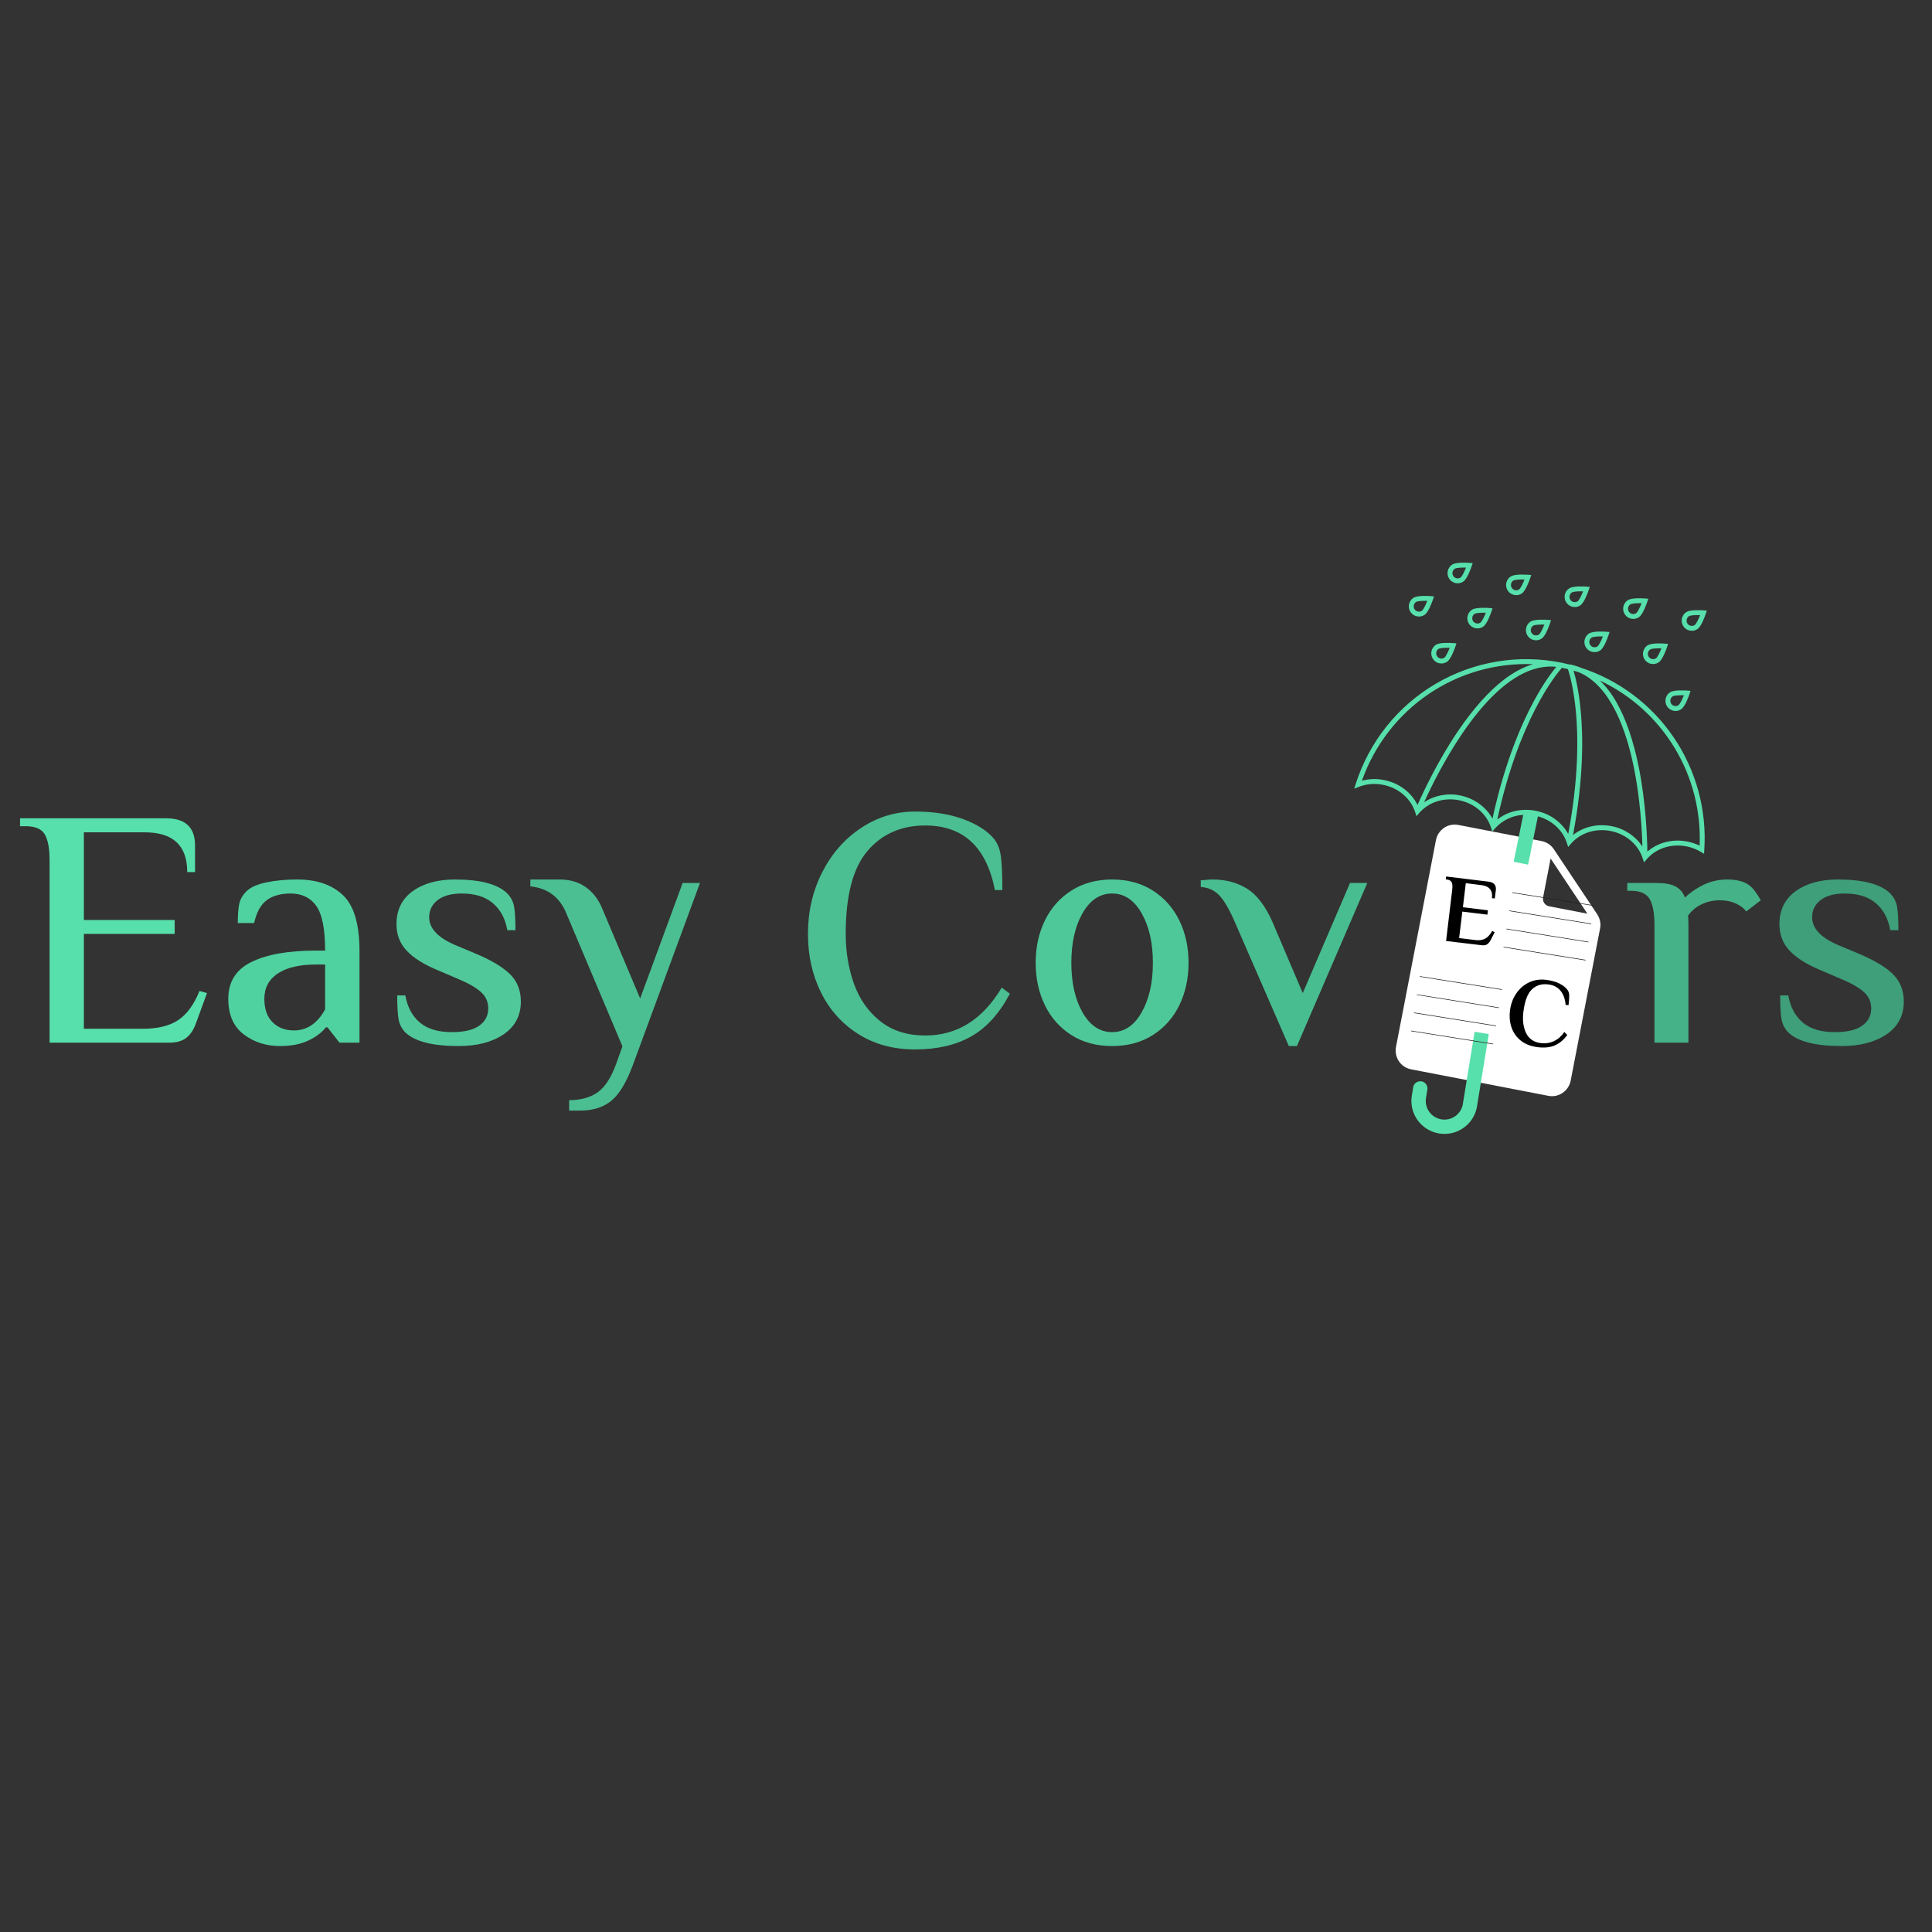 <svg 
  xmlns="http://www.w3.org/2000/svg" 
  xmlns:xlink="http://www.w3.org/1999/xlink" 
  width="500" 
  zoomAndPan="magnify" 
  viewBox="0 0 375 375" 
  height="500" 
  preserveAspectRatio="xMidYMid meet" 
  version="1.0"
>
  <rect x="0" y="0" width="375" height="375" fill="#333333" stroke="none"/>
  <defs>
    <g />
    <clipPath id="b24a58d6c9">
      <path d="M 270 160 L 311 160 L 311 213 L 270 213 Z M 270 160 " clip-rule="nonzero" />
    </clipPath>
    <clipPath id="04ee62b8d5">
      <path d="M 279.422 159.402 L 313.328 165.953 L 304.16 213.422 L 270.254 206.871 Z M 279.422 159.402 " clip-rule="nonzero" />
    </clipPath>
    <clipPath id="929472849b">
      <path d="M 279.422 159.402 L 313.328 165.953 L 304.16 213.422 L 270.254 206.871 Z M 279.422 159.402 " clip-rule="nonzero" />
    </clipPath>
    <clipPath id="cb33cb59cb">
      <path d="M 262 109 L 332 109 L 332 175 L 262 175 Z M 262 109 " clip-rule="nonzero" />
    </clipPath>
    <clipPath id="4e78870e3d">
      <path d="M 272.297 106.52 L 339.984 120.246 L 329 174.398 L 261.312 160.668 Z M 272.297 106.52 " clip-rule="nonzero" />
    </clipPath>
    <clipPath id="31bb12b8d6">
      <path d="M 272.297 106.52 L 339.984 120.246 L 324.578 196.207 L 256.891 182.48 Z M 272.297 106.52 " clip-rule="nonzero" />
    </clipPath>
    <clipPath id="287bad258f">
      <path d="M 255 195 L 321 195 L 321 221 L 255 221 Z M 255 195 " clip-rule="nonzero" />
    </clipPath>
    <clipPath id="1db2ece69c">
      <path d="M 254.219 195.059 L 320.875 205.91 L 317.543 226.359 L 250.891 215.508 Z M 254.219 195.059 " clip-rule="nonzero" />
    </clipPath>
    <clipPath id="368c5ab035">
      <path d="M 262.996 141.156 L 329.652 152.012 L 317.562 226.238 L 250.91 215.387 Z M 262.996 141.156 " clip-rule="nonzero" />
    </clipPath>
    <clipPath id="c23a9a650e">
      <path d="M 273 186 L 293 186 L 293 204 L 273 204 Z M 273 186 " clip-rule="nonzero" />
    </clipPath>
    <clipPath id="7050b9ce64">
      <path d="M 276.105 186.305 L 292.02 188.844 L 289.602 204 L 273.688 201.461 Z M 276.105 186.305 " clip-rule="nonzero" />
    </clipPath>
    <clipPath id="1f41ee3e94">
      <path d="M 276.16 185.953 L 312.539 191.758 L 307.461 223.586 L 271.086 217.781 Z M 276.16 185.953 " clip-rule="nonzero" />
    </clipPath>
    <clipPath id="3e630f3ca3">
      <path d="M 276.16 185.953 L 312.539 191.758 L 307.461 223.586 L 271.086 217.781 Z M 276.16 185.953 " clip-rule="nonzero" />
    </clipPath>
    <clipPath id="67da5e04e1">
      <path d="M 291 170 L 310 170 L 310 188 L 291 188 Z M 291 170 " clip-rule="nonzero" />
    </clipPath>
    <clipPath id="1b933baa6b">
      <path d="M 294.031 170.023 L 309.945 172.562 L 307.527 187.719 L 291.613 185.18 Z M 294.031 170.023 " clip-rule="nonzero" />
    </clipPath>
    <clipPath id="f37134beb0">
      <path d="M 294.086 169.676 L 330.461 175.477 L 325.383 207.305 L 289.008 201.504 Z M 294.086 169.676 " clip-rule="nonzero" />
    </clipPath>
    <clipPath id="b8d20a48ad">
      <path d="M 294.086 169.676 L 330.461 175.477 L 325.383 207.305 L 289.008 201.504 Z M 294.086 169.676 " clip-rule="nonzero" />
    </clipPath>
  </defs>
  <g clip-path="url(#b24a58d6c9)">
    <g clip-path="url(#04ee62b8d5)">
      <g clip-path="url(#929472849b)">
        <path fill="#ffffff" d="M 310.016 177.461 L 301.578 164.801 C 301.059 164.023 300.168 163.426 299.199 163.242 L 283.055 160.121 C 281.035 159.73 279.105 161.055 278.711 163.098 L 270.969 203.172 C 270.57 205.215 271.871 207.164 273.891 207.555 L 300.531 212.699 C 302.547 213.09 304.477 211.766 304.875 209.723 L 310.578 180.199 C 310.766 179.219 310.535 178.242 310.016 177.461 Z M 300.688 175.914 C 299.879 175.758 299.359 174.977 299.516 174.16 L 300.973 166.637 L 308.113 177.348 Z M 300.688 175.914 " fill-opacity="1" fill-rule="nonzero" />
      </g>
    </g>
  </g>
  <g clip-path="url(#cb33cb59cb)">
    <g clip-path="url(#4e78870e3d)">
      <g clip-path="url(#31bb12b8d6)">
        <path fill="#57e0ab" d="M 330.801 164.945 C 330.863 163.988 330.887 163.027 330.871 162.066 C 330.852 161.109 330.797 160.152 330.699 159.195 C 330.602 158.242 330.469 157.293 330.293 156.348 C 330.121 155.406 329.906 154.473 329.656 153.547 C 329.402 152.621 329.113 151.707 328.785 150.805 C 328.461 149.902 328.098 149.016 327.695 148.145 C 327.297 147.273 326.859 146.418 326.391 145.586 C 325.918 144.75 325.414 143.934 324.875 143.141 C 324.34 142.348 323.77 141.578 323.168 140.832 C 322.566 140.086 321.934 139.367 321.273 138.676 C 320.613 137.98 319.926 137.316 319.207 136.68 C 318.492 136.043 317.75 135.438 316.984 134.863 C 316.219 134.289 315.43 133.746 314.621 133.238 C 313.809 132.73 312.98 132.254 312.129 131.812 C 311.277 131.375 310.414 130.969 309.527 130.602 C 308.645 130.234 307.75 129.902 306.836 129.609 C 306.172 129.328 305.488 129.113 304.781 128.969 L 304.773 129.012 C 304.219 128.871 303.664 128.742 303.105 128.629 C 302.07 128.422 301.027 128.258 299.977 128.145 C 298.926 128.027 297.875 127.961 296.816 127.945 C 295.762 127.926 294.707 127.957 293.652 128.035 C 292.598 128.113 291.551 128.242 290.508 128.418 C 289.465 128.59 288.434 128.812 287.41 129.082 C 286.387 129.352 285.379 129.668 284.387 130.027 C 283.395 130.391 282.418 130.797 281.461 131.246 C 280.504 131.699 279.57 132.191 278.66 132.727 C 277.746 133.266 276.859 133.84 276 134.457 C 275.141 135.078 274.312 135.73 273.512 136.426 C 272.711 137.117 271.945 137.848 271.211 138.609 C 270.48 139.375 269.781 140.168 269.121 140.996 C 268.461 141.824 267.836 142.68 267.254 143.562 C 266.672 144.449 266.129 145.359 265.629 146.293 C 265.129 147.227 264.672 148.18 264.258 149.156 C 263.844 150.129 263.477 151.125 263.152 152.133 L 262.852 153.074 L 263.777 152.719 C 265.316 152.137 266.895 152.012 268.508 152.344 C 271.449 152.941 273.812 154.965 274.676 157.621 L 274.938 158.422 L 275.484 157.785 C 277.316 155.676 280.281 154.734 283.227 155.328 C 286.168 155.926 288.531 157.949 289.395 160.605 L 289.656 161.406 L 290.207 160.77 C 290.906 159.988 291.727 159.375 292.672 158.922 C 293.613 158.473 294.609 158.223 295.652 158.172 L 290.695 182.621 C 290.598 183.105 290.41 183.551 290.137 183.961 C 289.859 184.367 289.52 184.707 289.109 184.98 C 288.699 185.254 288.254 185.438 287.77 185.531 C 287.289 185.625 286.805 185.625 286.324 185.527 C 285.844 185.43 285.398 185.242 284.988 184.969 C 284.582 184.691 284.242 184.352 283.973 183.941 C 283.699 183.527 283.52 183.082 283.426 182.598 C 283.332 182.113 283.332 181.629 283.43 181.148 L 283.77 179.465 C 283.809 179.281 283.809 179.094 283.773 178.91 C 283.738 178.723 283.668 178.551 283.562 178.391 C 283.457 178.234 283.328 178.102 283.172 177.996 C 283.016 177.891 282.844 177.82 282.66 177.781 C 282.473 177.742 282.289 177.742 282.102 177.781 C 281.918 177.816 281.746 177.887 281.586 177.992 C 281.43 178.098 281.297 178.227 281.191 178.383 C 281.086 178.543 281.016 178.715 280.977 178.898 L 280.637 180.582 C 280.551 181.004 280.508 181.43 280.504 181.863 C 280.504 182.297 280.543 182.723 280.625 183.148 C 280.707 183.57 280.828 183.98 280.992 184.383 C 281.156 184.781 281.355 185.16 281.594 185.52 C 281.832 185.879 282.102 186.215 282.406 186.52 C 282.707 186.824 283.039 187.098 283.395 187.34 C 283.754 187.582 284.129 187.785 284.527 187.953 C 284.922 188.117 285.332 188.246 285.754 188.328 C 286.176 188.414 286.602 188.461 287.035 188.461 C 287.465 188.461 287.891 188.422 288.312 188.34 C 288.738 188.254 289.148 188.133 289.547 187.969 C 289.945 187.805 290.324 187.602 290.684 187.363 C 291.039 187.125 291.375 186.852 291.68 186.551 C 291.984 186.246 292.258 185.914 292.5 185.555 C 292.738 185.195 292.945 184.82 293.109 184.422 C 293.277 184.023 293.402 183.609 293.488 183.188 L 298.504 158.449 C 301.188 159.176 303.312 161.105 304.121 163.594 L 304.379 164.395 L 304.93 163.758 C 306.762 161.648 309.727 160.707 312.668 161.305 C 315.613 161.902 317.977 163.922 318.84 166.582 L 319.098 167.379 L 319.652 166.746 C 321.48 164.633 324.445 163.691 327.391 164.289 C 328.348 164.484 329.246 164.828 330.09 165.324 L 330.754 165.719 Z M 268.699 151.414 C 267.242 151.113 265.793 151.152 264.355 151.535 C 264.949 149.836 265.676 148.195 266.531 146.617 C 267.391 145.035 268.363 143.531 269.461 142.105 C 270.555 140.68 271.758 139.348 273.062 138.113 C 274.367 136.879 275.766 135.758 277.25 134.746 C 278.734 133.734 280.289 132.848 281.914 132.086 C 283.539 131.324 285.215 130.695 286.941 130.199 C 288.664 129.703 290.418 129.348 292.199 129.133 C 293.98 128.918 295.766 128.848 297.559 128.918 C 295.727 129.461 293.867 130.441 291.996 131.859 C 289.02 134.117 286.008 137.488 283.02 141.871 C 279.051 147.711 276.199 153.848 275.141 156.246 C 273.953 153.809 271.57 151.996 268.699 151.414 Z M 283.414 154.398 C 282.211 154.141 281 154.129 279.785 154.355 C 278.574 154.586 277.453 155.035 276.418 155.715 C 277.688 152.922 280.309 147.543 283.809 142.395 C 291.527 131.043 297.879 128.961 302.07 129.434 C 301.242 130.43 299.629 132.562 297.727 136.078 C 295.34 140.488 292.055 147.973 289.691 158.906 C 288.449 156.633 286.16 154.953 283.418 154.398 Z M 298.617 157.496 C 298.457 157.465 298.297 157.418 298.137 157.383 C 297.387 157.23 296.629 157.168 295.863 157.195 C 293.918 157.25 292.172 157.875 290.625 159.07 C 294.816 139.707 301.969 130.977 303.168 129.617 C 303.559 129.699 303.945 129.789 304.332 129.883 C 304.613 130.719 305.438 133.473 305.875 138.07 C 306.34 142.984 306.441 151.031 304.395 161.863 C 303.77 160.77 302.961 159.844 301.957 159.082 C 300.953 158.324 299.84 157.797 298.621 157.496 Z M 312.855 160.367 C 310.113 159.812 307.352 160.465 305.32 162.078 C 307.402 151.086 307.293 142.914 306.812 137.918 C 306.441 134.016 305.801 131.441 305.422 130.176 C 305.789 130.281 306.141 130.387 306.496 130.5 C 312.719 133.16 315.73 141.926 317.172 149.16 C 318.391 155.266 318.707 161.242 318.789 164.309 C 318.102 163.281 317.242 162.43 316.215 161.746 C 315.188 161.062 314.07 160.605 312.859 160.371 Z M 327.57 163.352 C 324.703 162.773 321.809 163.512 319.754 165.293 C 319.715 162.672 319.48 155.902 318.102 148.984 C 317.062 143.789 315.594 139.508 313.73 136.266 C 312.867 134.723 311.809 133.336 310.547 132.098 C 312.043 132.801 313.48 133.609 314.855 134.527 C 316.234 135.441 317.535 136.457 318.766 137.562 C 319.992 138.672 321.133 139.863 322.188 141.141 C 323.242 142.418 324.195 143.766 325.051 145.184 C 325.906 146.602 326.656 148.074 327.297 149.602 C 327.934 151.129 328.461 152.695 328.871 154.305 C 329.281 155.91 329.57 157.535 329.742 159.184 C 329.914 160.836 329.965 162.488 329.895 164.145 C 329.156 163.781 328.383 163.52 327.578 163.355 Z M 282.535 113.176 C 283.066 113.285 283.559 113.191 284.012 112.891 C 284.797 112.371 285.508 110.297 285.652 109.887 L 285.852 109.305 L 285.25 109.258 C 284.82 109.223 282.637 109.078 281.852 109.598 C 281.52 109.82 281.277 110.113 281.125 110.48 C 280.969 110.848 280.93 111.23 281.008 111.621 C 281.082 112.012 281.262 112.352 281.539 112.633 C 281.82 112.918 282.156 113.098 282.547 113.176 Z M 282.371 110.391 C 282.652 110.211 283.613 110.145 284.547 110.172 C 284.211 111.047 283.773 111.906 283.496 112.098 C 283.383 112.176 283.262 112.223 283.129 112.25 C 282.996 112.277 282.863 112.277 282.73 112.25 C 282.598 112.223 282.477 112.172 282.363 112.094 C 282.25 112.02 282.156 111.926 282.082 111.812 C 282.008 111.699 281.957 111.574 281.93 111.441 C 281.906 111.309 281.906 111.176 281.934 111.043 C 281.961 110.91 282.012 110.785 282.086 110.672 C 282.164 110.562 282.258 110.469 282.371 110.391 Z M 293.902 115.48 C 294.434 115.59 294.926 115.496 295.379 115.195 C 296.164 114.672 296.875 112.598 297.016 112.191 L 297.215 111.609 L 296.609 111.562 C 296.184 111.527 294 111.383 293.215 111.902 C 292.883 112.125 292.641 112.418 292.484 112.785 C 292.332 113.152 292.293 113.535 292.367 113.926 C 292.445 114.316 292.621 114.656 292.902 114.938 C 293.184 115.219 293.52 115.402 293.906 115.48 Z M 293.73 112.695 C 294.008 112.512 294.973 112.449 295.91 112.477 C 295.57 113.348 295.137 114.211 294.859 114.402 C 294.746 114.477 294.625 114.527 294.492 114.555 C 294.359 114.582 294.227 114.582 294.094 114.555 C 293.961 114.527 293.836 114.477 293.727 114.398 C 293.613 114.324 293.52 114.23 293.445 114.117 C 293.371 114.004 293.32 113.879 293.293 113.746 C 293.266 113.613 293.27 113.48 293.293 113.348 C 293.32 113.215 293.375 113.09 293.449 112.977 C 293.523 112.867 293.617 112.77 293.73 112.695 Z M 305.266 117.785 C 305.797 117.895 306.289 117.801 306.742 117.5 C 307.527 116.977 308.238 114.902 308.379 114.492 L 308.578 113.914 L 307.973 113.863 C 307.543 113.832 305.359 113.684 304.574 114.207 C 304.246 114.426 304 114.723 303.848 115.09 C 303.695 115.457 303.656 115.84 303.73 116.23 C 303.805 116.621 303.984 116.957 304.266 117.242 C 304.547 117.523 304.879 117.707 305.27 117.785 Z M 305.094 115 C 305.371 114.816 306.332 114.754 307.273 114.781 C 306.934 115.652 306.5 116.516 306.223 116.707 C 306.109 116.781 305.984 116.832 305.852 116.859 C 305.719 116.887 305.586 116.887 305.453 116.859 C 305.32 116.832 305.199 116.781 305.086 116.703 C 304.973 116.629 304.879 116.535 304.805 116.422 C 304.73 116.309 304.68 116.184 304.656 116.051 C 304.629 115.918 304.629 115.785 304.656 115.652 C 304.684 115.52 304.734 115.395 304.812 115.281 C 304.887 115.168 304.98 115.074 305.094 115 Z M 316.625 120.09 C 317.156 120.199 317.648 120.105 318.105 119.805 C 318.887 119.281 319.602 117.207 319.742 116.797 L 319.938 116.219 L 319.336 116.168 C 318.906 116.137 316.723 115.988 315.938 116.512 C 315.605 116.73 315.363 117.027 315.211 117.395 C 315.055 117.762 315.016 118.145 315.094 118.535 C 315.168 118.926 315.348 119.262 315.625 119.547 C 315.906 119.828 316.242 120.012 316.633 120.09 Z M 316.457 117.305 C 316.734 117.121 317.695 117.055 318.633 117.086 C 318.297 117.957 317.859 118.82 317.582 119.012 C 317.469 119.086 317.348 119.137 317.215 119.164 C 317.082 119.191 316.949 119.191 316.816 119.164 C 316.684 119.137 316.562 119.086 316.449 119.008 C 316.336 118.934 316.242 118.84 316.168 118.727 C 316.094 118.613 316.043 118.488 316.016 118.355 C 315.992 118.223 315.992 118.09 316.02 117.957 C 316.047 117.824 316.098 117.699 316.172 117.586 C 316.25 117.473 316.344 117.379 316.457 117.305 Z M 327.988 122.395 C 328.52 122.504 329.012 122.41 329.465 122.109 C 330.25 121.586 330.961 119.512 331.102 119.102 L 331.301 118.523 L 330.699 118.473 C 330.27 118.441 328.086 118.293 327.301 118.816 C 326.969 119.035 326.727 119.332 326.57 119.699 C 326.418 120.066 326.379 120.449 326.453 120.84 C 326.531 121.23 326.707 121.566 326.988 121.852 C 327.27 122.133 327.605 122.316 327.996 122.395 Z M 327.816 119.609 C 328.094 119.426 329.059 119.359 329.996 119.391 C 329.656 120.262 329.223 121.125 328.945 121.316 C 328.832 121.391 328.711 121.441 328.578 121.469 C 328.445 121.496 328.312 121.492 328.18 121.469 C 328.047 121.441 327.922 121.391 327.812 121.312 C 327.699 121.238 327.605 121.145 327.531 121.031 C 327.457 120.918 327.406 120.793 327.379 120.66 C 327.352 120.527 327.355 120.395 327.383 120.262 C 327.406 120.129 327.461 120.004 327.535 119.891 C 327.609 119.777 327.707 119.684 327.816 119.609 Z M 286.395 121.934 C 286.926 122.043 287.418 121.949 287.871 121.648 C 288.656 121.125 289.367 119.051 289.508 118.641 L 289.699 118.066 L 289.098 118.016 C 288.668 117.984 286.484 117.836 285.699 118.359 C 285.367 118.582 285.125 118.875 284.969 119.242 C 284.816 119.609 284.777 119.992 284.852 120.383 C 284.93 120.773 285.105 121.113 285.387 121.395 C 285.668 121.676 286.004 121.859 286.395 121.938 Z M 286.219 119.148 C 286.496 118.965 287.457 118.898 288.395 118.93 C 288.059 119.801 287.621 120.664 287.344 120.855 C 287.23 120.93 287.109 120.98 286.977 121.008 C 286.844 121.031 286.711 121.031 286.578 121.004 C 286.445 120.977 286.324 120.926 286.211 120.852 C 286.098 120.773 286.004 120.68 285.93 120.566 C 285.855 120.453 285.805 120.332 285.777 120.199 C 285.754 120.062 285.754 119.93 285.781 119.797 C 285.809 119.664 285.859 119.543 285.934 119.43 C 286.012 119.316 286.105 119.223 286.219 119.148 Z M 275.031 119.629 C 275.562 119.738 276.055 119.645 276.508 119.344 C 277.293 118.82 278.004 116.746 278.145 116.336 L 278.34 115.758 L 277.734 115.707 C 277.305 115.672 275.121 115.527 274.336 116.051 C 274.008 116.27 273.762 116.562 273.609 116.934 C 273.457 117.301 273.418 117.68 273.492 118.074 C 273.566 118.465 273.746 118.801 274.027 119.086 C 274.309 119.367 274.641 119.547 275.031 119.629 Z M 274.855 116.844 C 275.133 116.66 276.094 116.594 277.035 116.625 C 276.695 117.496 276.262 118.359 275.984 118.551 C 275.871 118.625 275.746 118.676 275.613 118.703 C 275.48 118.727 275.348 118.727 275.215 118.699 C 275.082 118.672 274.961 118.621 274.848 118.547 C 274.734 118.469 274.641 118.375 274.566 118.262 C 274.492 118.148 274.441 118.027 274.418 117.895 C 274.391 117.762 274.391 117.625 274.418 117.492 C 274.445 117.359 274.496 117.238 274.574 117.125 C 274.648 117.012 274.742 116.918 274.855 116.844 Z M 297.758 124.234 C 298.289 124.348 298.781 124.25 299.234 123.953 C 300.02 123.43 300.73 121.355 300.871 120.945 L 301.062 120.371 L 300.457 120.32 C 300.027 120.289 297.844 120.141 297.062 120.664 C 296.73 120.883 296.484 121.18 296.332 121.547 C 296.18 121.914 296.141 122.297 296.215 122.688 C 296.293 123.078 296.469 123.414 296.75 123.699 C 297.031 123.98 297.363 124.164 297.754 124.242 Z M 297.578 121.453 C 297.855 121.27 298.82 121.203 299.758 121.23 C 299.418 122.105 298.984 122.969 298.707 123.16 C 298.594 123.234 298.473 123.285 298.34 123.312 C 298.207 123.336 298.074 123.336 297.941 123.309 C 297.809 123.281 297.684 123.23 297.574 123.156 C 297.461 123.078 297.367 122.984 297.293 122.871 C 297.219 122.758 297.168 122.637 297.141 122.504 C 297.113 122.367 297.117 122.234 297.145 122.102 C 297.168 121.969 297.223 121.848 297.297 121.734 C 297.371 121.621 297.469 121.527 297.578 121.453 Z M 309.113 126.539 C 309.645 126.648 310.137 126.555 310.59 126.254 C 311.375 125.734 312.086 123.66 312.227 123.25 L 312.418 122.672 L 311.816 122.625 C 311.387 122.59 309.203 122.445 308.418 122.969 C 308.086 123.188 307.844 123.48 307.688 123.852 C 307.535 124.219 307.496 124.598 307.57 124.988 C 307.648 125.383 307.824 125.719 308.105 126.004 C 308.387 126.285 308.723 126.465 309.109 126.547 Z M 308.941 123.758 C 309.219 123.574 310.18 123.508 311.121 123.535 C 310.781 124.41 310.348 125.273 310.07 125.465 C 309.957 125.539 309.832 125.59 309.699 125.617 C 309.566 125.641 309.434 125.641 309.301 125.613 C 309.168 125.586 309.047 125.535 308.934 125.461 C 308.82 125.383 308.73 125.289 308.652 125.176 C 308.578 125.062 308.527 124.941 308.504 124.809 C 308.477 124.672 308.477 124.539 308.504 124.406 C 308.531 124.273 308.582 124.152 308.66 124.039 C 308.734 123.926 308.828 123.832 308.941 123.758 Z M 320.473 128.844 C 321.004 128.953 321.5 128.859 321.953 128.559 C 322.734 128.039 323.449 125.965 323.59 125.555 L 323.781 124.977 L 323.176 124.93 C 322.746 124.895 320.562 124.75 319.781 125.273 C 319.449 125.492 319.203 125.785 319.051 126.156 C 318.898 126.523 318.859 126.902 318.934 127.293 C 319.012 127.688 319.188 128.023 319.469 128.309 C 319.75 128.59 320.082 128.77 320.473 128.852 Z M 320.305 126.062 C 320.582 125.879 321.543 125.812 322.48 125.84 C 322.145 126.715 321.707 127.578 321.43 127.77 C 321.32 127.844 321.195 127.895 321.062 127.918 C 320.93 127.945 320.797 127.945 320.664 127.918 C 320.531 127.891 320.41 127.84 320.297 127.766 C 320.184 127.688 320.09 127.594 320.016 127.48 C 319.941 127.367 319.891 127.246 319.863 127.109 C 319.84 126.977 319.84 126.844 319.867 126.711 C 319.895 126.578 319.945 126.457 320.02 126.344 C 320.098 126.23 320.191 126.137 320.305 126.062 Z M 279.391 128.738 C 279.922 128.848 280.414 128.754 280.867 128.457 C 281.652 127.934 282.363 125.859 282.504 125.449 L 282.695 124.875 L 282.09 124.824 C 281.66 124.793 279.48 124.641 278.695 125.164 C 278.363 125.387 278.121 125.68 277.965 126.047 C 277.812 126.418 277.773 126.797 277.848 127.188 C 277.926 127.578 278.102 127.918 278.383 128.199 C 278.664 128.484 279 128.664 279.387 128.742 Z M 279.215 125.953 C 279.492 125.773 280.453 125.707 281.391 125.734 C 281.055 126.609 280.617 127.473 280.34 127.66 C 280.168 127.777 279.98 127.832 279.773 127.832 C 279.57 127.832 279.383 127.773 279.211 127.656 C 279.039 127.543 278.918 127.391 278.84 127.199 C 278.762 127.008 278.742 126.812 278.785 126.609 C 278.836 126.332 278.98 126.113 279.215 125.953 Z M 324.832 137.957 C 325.363 138.066 325.855 137.973 326.309 137.672 C 327.094 137.148 327.805 135.074 327.945 134.668 L 328.137 134.09 L 327.535 134.043 C 327.109 134.012 324.93 133.859 324.145 134.383 C 323.812 134.605 323.566 134.898 323.414 135.266 C 323.262 135.633 323.223 136.016 323.297 136.406 C 323.375 136.797 323.551 137.137 323.832 137.418 C 324.113 137.699 324.445 137.883 324.836 137.961 Z M 324.66 135.172 C 324.938 134.988 325.902 134.926 326.84 134.953 C 326.5 135.824 326.066 136.688 325.789 136.879 C 325.617 136.992 325.43 137.051 325.223 137.051 C 325.02 137.047 324.828 136.992 324.66 136.875 C 324.488 136.762 324.363 136.605 324.285 136.418 C 324.211 136.227 324.191 136.027 324.23 135.828 C 324.285 135.547 324.426 135.332 324.66 135.172 Z M 324.66 135.172 " fill-opacity="1" fill-rule="nonzero" />
      </g>
    </g>
  </g>
  <g clip-path="url(#287bad258f)">
    <g clip-path="url(#1db2ece69c)">
      <g clip-path="url(#368c5ab035)">
        <path fill="#57e0ab" d="M 322.426 195.691 C 322.473 193.824 322.363 191.969 322.102 190.121 C 321.84 188.273 321.426 186.457 320.859 184.68 C 320.297 182.898 319.586 181.176 318.734 179.512 C 317.883 177.848 316.902 176.266 315.785 174.762 C 314.672 173.262 313.441 171.859 312.094 170.562 C 310.746 169.262 309.301 168.082 307.754 167.023 C 306.211 165.961 304.59 165.035 302.895 164.242 C 301.195 163.449 299.445 162.801 297.637 162.297 C 296.98 162.047 296.301 161.863 295.605 161.75 L 295.598 161.793 C 295.051 161.676 294.504 161.57 293.953 161.48 C 292.934 161.316 291.91 161.195 290.879 161.125 C 289.848 161.051 288.816 161.023 287.785 161.047 C 286.754 161.066 285.723 161.133 284.695 161.25 C 283.672 161.363 282.652 161.523 281.641 161.73 C 280.629 161.941 279.629 162.191 278.641 162.492 C 277.652 162.789 276.68 163.133 275.723 163.52 C 274.77 163.906 273.832 164.336 272.914 164.805 C 271.996 165.277 271.105 165.789 270.234 166.344 C 269.363 166.898 268.523 167.488 267.707 168.121 C 266.891 168.75 266.105 169.414 265.352 170.117 C 264.598 170.816 263.879 171.551 263.191 172.32 C 262.504 173.086 261.855 173.883 261.242 174.711 C 260.629 175.535 260.055 176.387 259.516 177.266 C 258.98 178.145 258.488 179.047 258.035 179.969 C 257.582 180.895 257.176 181.836 256.809 182.797 C 256.441 183.758 256.121 184.734 255.844 185.727 L 255.59 186.648 L 256.477 186.273 C 257.961 185.648 259.496 185.473 261.082 185.738 C 263.98 186.207 266.367 188.082 267.316 190.629 L 267.602 191.395 L 268.113 190.758 C 269.82 188.645 272.68 187.625 275.578 188.098 C 278.477 188.57 280.863 190.445 281.812 192.988 L 282.094 193.754 L 282.609 193.117 C 283.262 192.336 284.039 191.711 284.945 191.238 C 285.848 190.766 286.809 190.488 287.828 190.402 L 283.938 214.289 C 283.859 214.762 283.695 215.203 283.445 215.609 C 283.191 216.016 282.871 216.359 282.48 216.637 C 282.09 216.918 281.66 217.109 281.195 217.219 C 280.727 217.328 280.254 217.344 279.781 217.27 C 279.309 217.191 278.867 217.027 278.457 216.773 C 278.047 216.523 277.703 216.203 277.422 215.812 C 277.141 215.426 276.945 214.996 276.836 214.531 C 276.723 214.066 276.707 213.598 276.785 213.125 L 277.051 211.484 C 277.082 211.301 277.074 211.121 277.031 210.941 C 276.988 210.762 276.914 210.598 276.809 210.449 C 276.699 210.301 276.566 210.176 276.41 210.078 C 276.25 209.98 276.082 209.918 275.898 209.891 C 275.719 209.859 275.535 209.867 275.355 209.906 C 275.176 209.949 275.012 210.023 274.859 210.133 C 274.711 210.238 274.59 210.371 274.492 210.527 C 274.395 210.684 274.332 210.852 274.301 211.035 L 274.035 212.676 C 273.965 213.09 273.941 213.508 273.953 213.926 C 273.969 214.344 274.027 214.758 274.121 215.168 C 274.219 215.574 274.355 215.969 274.531 216.352 C 274.703 216.73 274.914 217.094 275.16 217.434 C 275.406 217.773 275.684 218.086 275.992 218.371 C 276.301 218.66 276.633 218.91 276.992 219.133 C 277.352 219.352 277.727 219.535 278.121 219.684 C 278.516 219.832 278.922 219.938 279.336 220.008 C 279.75 220.074 280.168 220.102 280.59 220.086 C 281.012 220.07 281.426 220.016 281.836 219.922 C 282.246 219.824 282.641 219.691 283.023 219.516 C 283.406 219.344 283.77 219.133 284.109 218.891 C 284.453 218.645 284.766 218.371 285.055 218.062 C 285.34 217.758 285.594 217.426 285.816 217.07 C 286.035 216.715 286.219 216.34 286.367 215.945 C 286.516 215.555 286.621 215.152 286.688 214.738 L 290.625 190.566 C 293.273 191.172 295.422 192.969 296.309 195.352 L 296.594 196.117 L 297.105 195.48 C 298.812 193.367 301.672 192.348 304.57 192.82 C 307.469 193.293 309.859 195.168 310.805 197.711 L 311.09 198.477 L 311.602 197.84 C 313.309 195.727 316.168 194.707 319.066 195.18 C 320.008 195.332 320.902 195.633 321.742 196.086 L 322.406 196.445 Z M 261.238 184.828 C 259.801 184.59 258.387 184.68 256.996 185.102 C 257.512 183.434 258.156 181.816 258.93 180.254 C 259.707 178.688 260.602 177.195 261.613 175.77 C 262.629 174.348 263.75 173.016 264.977 171.77 C 266.207 170.527 267.527 169.387 268.938 168.352 C 270.348 167.316 271.832 166.402 273.391 165.602 C 274.949 164.805 276.559 164.133 278.227 163.59 C 279.891 163.047 281.59 162.641 283.32 162.367 C 285.051 162.094 286.793 161.957 288.547 161.961 C 286.777 162.555 285 163.574 283.23 165.016 C 280.41 167.316 277.598 170.695 274.852 175.051 C 271.199 180.859 268.656 186.914 267.719 189.277 C 266.461 186.957 264.062 185.285 261.238 184.828 Z M 275.727 187.188 C 274.539 186.98 273.355 187.012 272.18 187.277 C 271.004 187.543 269.926 188.023 268.941 188.715 C 270.074 185.965 272.426 180.648 275.641 175.531 C 282.738 164.242 288.863 161.996 292.977 162.297 C 292.207 163.297 290.715 165.418 288.992 168.898 C 286.828 173.262 283.914 180.641 282.031 191.332 C 280.73 189.168 278.43 187.625 275.73 187.188 Z M 290.695 189.637 C 290.539 189.613 290.383 189.57 290.223 189.547 C 289.484 189.426 288.742 189.395 287.996 189.445 C 286.094 189.57 284.414 190.242 282.953 191.457 C 286.293 172.523 292.934 163.797 294.055 162.438 C 294.438 162.5 294.82 162.574 295.199 162.652 C 295.508 163.453 296.422 166.094 297.027 170.535 C 297.676 175.285 298.09 183.086 296.508 193.664 C 295.859 192.625 295.027 191.754 294.02 191.055 C 293.012 190.355 291.902 189.883 290.699 189.641 Z M 304.715 191.906 C 302.02 191.469 299.344 192.199 297.422 193.836 C 299.027 183.105 298.605 175.18 297.938 170.355 C 297.426 166.582 296.695 164.109 296.277 162.898 C 296.641 162.984 296.988 163.074 297.34 163.172 C 303.523 165.523 306.805 173.918 308.496 180.879 C 309.922 186.754 310.465 192.539 310.664 195.508 C 309.953 194.539 309.082 193.742 308.051 193.117 C 307.023 192.496 305.91 192.09 304.719 191.906 Z M 319.207 194.266 C 316.383 193.805 313.582 194.629 311.645 196.434 C 311.508 193.891 311.016 187.336 309.395 180.676 C 308.18 175.672 306.578 171.578 304.633 168.5 C 303.727 167.035 302.637 165.727 301.359 164.574 C 302.848 165.203 304.281 165.934 305.664 166.773 C 307.043 167.613 308.355 168.547 309.598 169.574 C 310.844 170.605 312.004 171.723 313.082 172.922 C 314.16 174.121 315.145 175.395 316.039 176.738 C 316.93 178.082 317.719 179.48 318.402 180.941 C 319.086 182.398 319.66 183.898 320.125 185.441 C 320.586 186.984 320.934 188.551 321.164 190.145 C 321.398 191.738 321.512 193.34 321.508 194.949 C 320.773 194.625 320.008 194.398 319.215 194.266 Z M 273.258 147.242 C 273.781 147.332 274.262 147.219 274.691 146.914 C 275.438 146.379 276.051 144.34 276.172 143.938 L 276.348 143.367 L 275.758 143.344 C 275.336 143.324 273.199 143.262 272.453 143.797 C 272.137 144.023 271.91 144.316 271.773 144.68 C 271.637 145.043 271.613 145.414 271.703 145.789 C 271.793 146.168 271.98 146.488 272.266 146.754 C 272.551 147.016 272.887 147.18 273.27 147.242 Z M 272.988 144.547 C 273.258 144.363 274.195 144.262 275.105 144.258 C 274.812 145.117 274.418 145.969 274.156 146.164 C 274.051 146.238 273.93 146.293 273.801 146.324 C 273.672 146.355 273.543 146.359 273.414 146.336 C 273.281 146.316 273.16 146.27 273.047 146.199 C 272.934 146.133 272.84 146.043 272.762 145.938 C 272.684 145.828 272.633 145.711 272.602 145.582 C 272.57 145.453 272.566 145.324 272.586 145.195 C 272.609 145.066 272.652 144.945 272.723 144.832 C 272.793 144.719 272.879 144.625 272.988 144.547 Z M 284.453 149.062 C 284.977 149.152 285.453 149.043 285.883 148.734 C 286.629 148.199 287.242 146.16 287.367 145.762 L 287.535 145.191 L 286.945 145.164 C 286.523 145.148 284.387 145.086 283.641 145.621 C 283.324 145.848 283.098 146.141 282.961 146.504 C 282.828 146.867 282.805 147.234 282.895 147.613 C 282.98 147.988 283.168 148.309 283.453 148.574 C 283.738 148.84 284.074 149 284.457 149.062 Z M 284.176 146.371 C 284.441 146.184 285.379 146.086 286.297 146.078 C 286 146.938 285.609 147.789 285.344 147.984 C 285.238 148.062 285.121 148.117 284.992 148.145 C 284.863 148.176 284.73 148.18 284.602 148.16 C 284.469 148.137 284.348 148.094 284.234 148.023 C 284.125 147.953 284.027 147.863 283.949 147.758 C 283.875 147.652 283.82 147.531 283.789 147.406 C 283.758 147.277 283.754 147.148 283.773 147.016 C 283.797 146.887 283.84 146.766 283.91 146.652 C 283.98 146.543 284.07 146.449 284.176 146.371 Z M 295.641 150.887 C 296.164 150.973 296.641 150.863 297.07 150.555 C 297.816 150.023 298.434 147.984 298.555 147.582 L 298.723 147.012 L 298.133 146.988 C 297.711 146.969 295.574 146.906 294.828 147.441 C 294.512 147.668 294.285 147.961 294.152 148.324 C 294.016 148.688 293.992 149.059 294.082 149.434 C 294.172 149.812 294.359 150.133 294.645 150.395 C 294.926 150.66 295.262 150.824 295.645 150.887 Z M 295.363 148.191 C 295.629 148.004 296.566 147.906 297.484 147.898 C 297.188 148.758 296.797 149.613 296.531 149.809 C 296.426 149.883 296.309 149.938 296.18 149.969 C 296.051 149.996 295.922 150 295.789 149.98 C 295.66 149.961 295.535 149.914 295.426 149.844 C 295.312 149.773 295.215 149.688 295.141 149.578 C 295.062 149.473 295.008 149.355 294.977 149.227 C 294.945 149.098 294.941 148.969 294.965 148.84 C 294.984 148.707 295.031 148.59 295.102 148.477 C 295.168 148.363 295.258 148.27 295.363 148.191 Z M 306.828 152.707 C 307.352 152.793 307.828 152.684 308.262 152.379 C 309.008 151.844 309.621 149.805 309.742 149.402 L 309.914 148.832 L 309.32 148.809 C 308.902 148.789 306.762 148.73 306.016 149.262 C 305.703 149.488 305.477 149.785 305.34 150.145 C 305.203 150.508 305.18 150.879 305.27 151.254 C 305.359 151.633 305.547 151.953 305.832 152.219 C 306.117 152.48 306.449 152.645 306.836 152.707 Z M 306.555 150.016 C 306.816 149.828 307.754 149.727 308.672 149.723 C 308.375 150.582 307.984 151.434 307.723 151.629 C 307.613 151.707 307.496 151.758 307.367 151.789 C 307.238 151.82 307.109 151.824 306.977 151.801 C 306.848 151.781 306.727 151.734 306.613 151.668 C 306.5 151.598 306.406 151.508 306.328 151.402 C 306.25 151.293 306.195 151.176 306.164 151.047 C 306.137 150.922 306.129 150.789 306.152 150.66 C 306.172 150.531 306.219 150.41 306.289 150.297 C 306.359 150.188 306.445 150.09 306.555 150.016 Z M 318.016 154.527 C 318.539 154.617 319.02 154.508 319.449 154.199 C 320.195 153.664 320.809 151.629 320.93 151.227 L 321.102 150.656 L 320.512 150.629 C 320.09 150.613 317.953 150.551 317.207 151.086 C 316.891 151.312 316.664 151.605 316.527 151.969 C 316.391 152.332 316.367 152.699 316.457 153.078 C 316.547 153.453 316.734 153.773 317.02 154.039 C 317.305 154.305 317.637 154.469 318.023 154.531 Z M 317.742 151.836 C 318.008 151.648 318.941 151.551 319.859 151.543 C 319.566 152.402 319.172 153.254 318.91 153.449 C 318.801 153.527 318.684 153.582 318.555 153.609 C 318.426 153.641 318.297 153.645 318.168 153.625 C 318.035 153.602 317.914 153.559 317.801 153.488 C 317.688 153.418 317.594 153.332 317.516 153.223 C 317.438 153.117 317.383 153 317.355 152.871 C 317.324 152.742 317.32 152.613 317.34 152.484 C 317.363 152.352 317.406 152.23 317.477 152.121 C 317.547 152.008 317.633 151.914 317.742 151.836 Z M 277.371 155.594 C 277.891 155.68 278.371 155.57 278.801 155.266 C 279.547 154.73 280.16 152.691 280.281 152.289 L 280.445 151.723 L 279.855 151.699 C 279.434 151.68 277.297 151.621 276.551 152.156 C 276.234 152.379 276.008 152.676 275.875 153.039 C 275.738 153.398 275.715 153.77 275.805 154.148 C 275.895 154.523 276.082 154.844 276.363 155.109 C 276.648 155.375 276.984 155.535 277.367 155.598 Z M 277.09 152.898 C 277.352 152.711 278.289 152.613 279.207 152.609 C 278.91 153.465 278.52 154.32 278.258 154.516 C 278.148 154.59 278.031 154.645 277.902 154.676 C 277.773 154.703 277.645 154.711 277.512 154.688 C 277.383 154.668 277.262 154.621 277.148 154.551 C 277.035 154.484 276.941 154.395 276.863 154.289 C 276.785 154.18 276.73 154.062 276.699 153.934 C 276.672 153.805 276.664 153.676 276.688 153.547 C 276.707 153.418 276.754 153.297 276.824 153.184 C 276.895 153.07 276.98 152.977 277.09 152.898 Z M 266.18 153.773 C 266.703 153.859 267.18 153.75 267.613 153.441 C 268.359 152.906 268.973 150.871 269.094 150.469 L 269.258 149.898 L 268.668 149.871 C 268.246 149.855 266.109 149.793 265.363 150.328 C 265.047 150.555 264.82 150.848 264.688 151.211 C 264.551 151.574 264.527 151.941 264.617 152.32 C 264.707 152.695 264.895 153.016 265.176 153.281 C 265.461 153.547 265.797 153.711 266.18 153.773 Z M 265.898 151.078 C 266.164 150.891 267.102 150.793 268.02 150.785 C 267.723 151.645 267.332 152.496 267.066 152.691 C 266.961 152.77 266.844 152.824 266.715 152.852 C 266.586 152.883 266.457 152.887 266.324 152.867 C 266.195 152.844 266.07 152.801 265.961 152.73 C 265.848 152.66 265.75 152.574 265.676 152.465 C 265.598 152.359 265.543 152.242 265.512 152.113 C 265.48 151.984 265.477 151.855 265.5 151.727 C 265.52 151.594 265.566 151.473 265.633 151.363 C 265.703 151.25 265.793 151.156 265.898 151.078 Z M 288.559 157.414 C 289.082 157.504 289.559 157.395 289.988 157.086 C 290.734 156.551 291.352 154.512 291.473 154.113 L 291.637 153.547 L 291.043 153.52 C 290.625 153.504 288.484 153.441 287.738 153.977 C 287.422 154.203 287.199 154.496 287.062 154.859 C 286.926 155.223 286.902 155.59 286.992 155.969 C 287.082 156.348 287.27 156.668 287.555 156.93 C 287.84 157.195 288.172 157.359 288.559 157.422 Z M 288.277 154.723 C 288.539 154.535 289.477 154.434 290.395 154.43 C 290.098 155.289 289.707 156.141 289.445 156.336 C 289.336 156.414 289.219 156.465 289.09 156.496 C 288.961 156.527 288.832 156.531 288.703 156.512 C 288.57 156.488 288.449 156.441 288.336 156.375 C 288.223 156.305 288.129 156.215 288.051 156.109 C 287.973 156.004 287.918 155.883 287.891 155.758 C 287.859 155.629 287.855 155.5 287.875 155.367 C 287.898 155.238 287.941 155.117 288.012 155.004 C 288.082 154.895 288.168 154.797 288.277 154.723 Z M 299.742 159.234 C 300.266 159.324 300.742 159.215 301.172 158.906 C 301.918 158.371 302.531 156.336 302.656 155.934 L 302.816 155.367 L 302.227 155.344 C 301.805 155.324 299.668 155.262 298.922 155.797 C 298.605 156.023 298.383 156.316 298.246 156.68 C 298.109 157.043 298.086 157.414 298.176 157.789 C 298.266 158.168 298.453 158.488 298.738 158.75 C 299.02 159.016 299.355 159.18 299.738 159.242 Z M 299.465 156.543 C 299.73 156.355 300.668 156.258 301.586 156.25 C 301.289 157.109 300.898 157.961 300.633 158.156 C 300.527 158.234 300.406 158.289 300.277 158.32 C 300.148 158.348 300.02 158.352 299.891 158.332 C 299.758 158.309 299.637 158.266 299.523 158.195 C 299.41 158.125 299.316 158.039 299.238 157.93 C 299.16 157.824 299.109 157.707 299.078 157.578 C 299.047 157.449 299.043 157.32 299.062 157.191 C 299.086 157.059 299.129 156.938 299.199 156.828 C 299.27 156.715 299.359 156.621 299.465 156.543 Z M 310.93 161.059 C 311.453 161.145 311.93 161.035 312.359 160.73 C 313.105 160.195 313.723 158.156 313.844 157.754 L 314.008 157.188 L 313.414 157.164 C 312.996 157.145 310.855 157.086 310.109 157.617 C 309.797 157.844 309.57 158.141 309.434 158.5 C 309.297 158.863 309.273 159.234 309.363 159.613 C 309.453 159.988 309.641 160.309 309.926 160.574 C 310.211 160.836 310.543 161 310.93 161.062 Z M 310.652 158.363 C 310.918 158.176 311.855 158.078 312.773 158.074 C 312.477 158.934 312.086 159.785 311.82 159.98 C 311.715 160.055 311.598 160.109 311.469 160.141 C 311.34 160.172 311.207 160.176 311.078 160.152 C 310.949 160.133 310.824 160.086 310.715 160.016 C 310.602 159.949 310.504 159.859 310.43 159.754 C 310.352 159.645 310.297 159.527 310.266 159.398 C 310.234 159.27 310.23 159.141 310.254 159.012 C 310.273 158.883 310.32 158.762 310.387 158.648 C 310.457 158.535 310.547 158.441 310.652 158.363 Z M 270.793 162.449 C 271.316 162.535 271.793 162.426 272.223 162.121 C 272.969 161.586 273.586 159.547 273.707 159.145 L 273.871 158.582 L 273.281 158.555 C 272.859 158.543 270.723 158.469 269.977 159.008 C 269.66 159.234 269.434 159.527 269.297 159.891 C 269.16 160.254 269.137 160.625 269.227 161 C 269.316 161.379 269.504 161.699 269.789 161.965 C 270.074 162.227 270.406 162.391 270.793 162.453 Z M 270.512 159.758 C 270.777 159.57 271.711 159.469 272.629 159.465 C 272.336 160.324 271.945 161.176 271.68 161.371 C 271.516 161.488 271.336 161.547 271.133 161.555 C 270.934 161.562 270.746 161.512 270.578 161.406 C 270.406 161.301 270.277 161.156 270.195 160.977 C 270.113 160.793 270.086 160.602 270.117 160.406 C 270.156 160.133 270.289 159.918 270.512 159.758 Z M 315.539 169.734 C 316.062 169.824 316.543 169.715 316.973 169.406 C 317.719 168.871 318.332 166.836 318.453 166.434 L 318.617 165.867 L 318.027 165.844 C 317.613 165.828 315.477 165.758 314.727 166.297 C 314.414 166.523 314.188 166.816 314.051 167.18 C 313.914 167.543 313.891 167.91 313.98 168.289 C 314.07 168.664 314.258 168.984 314.543 169.25 C 314.828 169.516 315.16 169.68 315.547 169.742 Z M 315.266 167.043 C 315.531 166.855 316.465 166.758 317.383 166.75 C 317.09 167.609 316.695 168.461 316.434 168.656 C 316.27 168.773 316.09 168.836 315.887 168.844 C 315.688 168.848 315.5 168.801 315.328 168.695 C 315.16 168.59 315.031 168.445 314.949 168.262 C 314.863 168.082 314.84 167.891 314.871 167.691 C 314.91 167.422 315.043 167.203 315.266 167.043 Z M 315.266 167.043 " fill-opacity="1" fill-rule="nonzero" />
      </g>
    </g>
  </g>
  <g clip-path="url(#c23a9a650e)">
    <g clip-path="url(#7050b9ce64)">
      <g clip-path="url(#1f41ee3e94)">
        <g clip-path="url(#3e630f3ca3)">
          <path fill="#221f1f" d="M 312.52 191.875 L 276.145 186.07 L 276.16 185.961 L 312.535 191.762 Z M 311.977 195.281 L 275.598 189.477 L 275.582 189.59 L 311.957 195.391 Z M 311.41 198.812 L 275.035 193.012 L 275.02 193.121 L 311.395 198.926 Z M 310.852 202.332 L 274.477 196.527 L 274.457 196.641 L 310.832 202.441 Z M 310.289 205.848 L 273.914 200.047 L 273.895 200.156 L 310.27 205.961 Z M 309.727 209.367 L 273.352 203.562 L 273.336 203.676 L 309.711 209.477 Z M 309.164 212.898 L 272.789 207.098 L 272.77 207.207 L 309.148 213.012 Z M 308.602 216.418 L 272.227 210.613 L 272.211 210.727 L 308.586 216.527 Z M 308.043 219.934 L 271.668 214.133 L 271.648 214.246 L 308.023 220.047 Z M 307.48 223.469 L 271.102 217.664 L 271.086 217.777 L 307.461 223.578 Z M 307.48 223.469 " fill-opacity="1" fill-rule="nonzero" />
        </g>
      </g>
    </g>
  </g>
  <g clip-path="url(#67da5e04e1)">
    <g clip-path="url(#1b933baa6b)">
      <g clip-path="url(#f37134beb0)">
        <g clip-path="url(#b8d20a48ad)">
          <path fill="#221f1f" d="M 330.441 175.594 L 294.066 169.793 L 294.086 169.68 L 330.461 175.48 Z M 329.898 179 L 293.523 173.199 L 293.508 173.309 L 329.883 179.113 Z M 329.336 182.531 L 292.961 176.73 L 292.941 176.84 L 329.32 182.645 Z M 328.773 186.051 L 292.398 180.25 L 292.383 180.359 L 328.758 186.164 Z M 328.215 189.57 L 291.84 183.766 L 291.82 183.879 L 328.195 189.68 Z M 327.652 193.086 L 291.277 187.285 L 291.258 187.395 L 327.637 193.199 Z M 327.09 196.617 L 290.715 190.816 L 290.695 190.93 L 327.07 196.73 Z M 326.527 200.137 L 290.152 194.336 L 290.133 194.445 L 326.512 200.25 Z M 325.969 203.656 L 289.59 197.852 L 289.574 197.965 L 325.949 203.766 Z M 325.402 207.188 L 289.027 201.387 L 289.012 201.496 L 325.387 207.301 Z M 325.402 207.188 " fill-opacity="1" fill-rule="nonzero" />
        </g>
      </g>
    </g>
  </g>
  <g fill="#000000" fill-opacity="1">
    <g transform="translate(278.917, 182.424)">
      <g>
        <path d="M 2.953 -9.688 C 3.035 -10.32 3.008 -10.801 2.875 -11.125 C 2.738 -11.457 2.41 -11.656 1.891 -11.719 L 1.703 -11.75 L 1.766 -12.297 L 10 -11.297 C 11.062 -11.172 11.535 -10.613 11.422 -9.625 L 11.219 -8.031 L 10.672 -8.094 C 10.766 -8.863 10.633 -9.453 10.281 -9.859 C 9.938 -10.273 9.379 -10.531 8.609 -10.625 L 5.594 -11 L 5.031 -6.328 L 9.891 -5.734 L 9.781 -4.891 L 4.922 -5.484 L 4.297 -0.344 L 7.5 0.047 C 8.207 0.129 8.816 0.039 9.328 -0.219 C 9.836 -0.477 10.301 -0.984 10.719 -1.734 L 11.203 -1.484 L 10.469 -0.047 C 10.25 0.367 10.016 0.664 9.766 0.844 C 9.523 1.031 9.164 1.098 8.688 1.047 L 1.766 0.219 Z M 2.953 -9.688 " />
      </g>
    </g>
  </g>
  <g fill="#000000" fill-opacity="1">
    <g transform="translate(291.665, 202.057)">
      <g>
        <path d="M 6.812 1.203 C 5.531 1.047 4.457 0.641 3.594 -0.016 C 2.738 -0.68 2.125 -1.523 1.75 -2.547 C 1.383 -3.578 1.273 -4.695 1.422 -5.906 C 1.578 -7.145 1.977 -8.242 2.625 -9.203 C 3.281 -10.172 4.113 -10.895 5.125 -11.375 C 6.145 -11.852 7.234 -12.02 8.391 -11.875 C 9.484 -11.738 10.379 -11.488 11.078 -11.125 C 11.773 -10.758 12.297 -10.332 12.641 -9.844 C 12.836 -9.52 12.93 -9.145 12.922 -8.719 C 12.922 -8.289 12.875 -7.695 12.781 -6.938 L 12.219 -7.016 C 12.125 -8.172 11.789 -9.086 11.219 -9.766 C 10.656 -10.453 9.863 -10.859 8.844 -10.984 C 7.562 -11.141 6.5 -10.812 5.656 -10 C 4.82 -9.195 4.273 -7.727 4.016 -5.594 C 3.828 -4.008 4.008 -2.648 4.562 -1.516 C 5.113 -0.391 6.086 0.254 7.484 0.422 C 8.359 0.523 9.188 0.391 9.969 0.016 C 10.75 -0.348 11.414 -0.938 11.969 -1.75 L 12.547 -1.172 C 11.828 -0.203 11.016 0.473 10.109 0.859 C 9.211 1.242 8.113 1.359 6.812 1.203 Z M 6.812 1.203 " />
      </g>
    </g>
  </g>
  <g fill="#57e0ab" fill-opacity="1">
    <g transform="translate(2.828, 202.382)">
      <g>
        <path d="M 6.797 -35.422 C 6.797 -37.672 6.488 -39.332 5.875 -40.406 C 5.258 -41.477 4.023 -42.016 2.172 -42.016 L 1.062 -42.016 L 1.062 -43.547 L 29.422 -43.547 C 33.16 -43.547 35.031 -41.785 35.031 -38.266 L 35.031 -33.109 L 33.516 -33.109 C 33.516 -38.254 30.766 -40.828 25.266 -40.828 L 13.453 -40.828 L 13.453 -23.812 L 31.078 -23.812 L 31.078 -21.109 L 13.453 -21.109 L 13.453 -2.703 L 24.938 -2.703 C 27.789 -2.703 30.062 -3.258 31.75 -4.375 C 33.445 -5.5 34.828 -7.383 35.891 -10.031 L 37.344 -9.625 L 35.156 -3.625 C 34.719 -2.438 34.102 -1.535 33.312 -0.922 C 32.52 -0.305 31.422 0 30.016 0 L 6.797 0 Z M 6.797 -35.422 " />
      </g>
    </g>
  </g>
  <g fill="#50d1a0" fill-opacity="1">
    <g transform="translate(41.934, 202.382)">
      <g>
        <path d="M 12.406 0.656 C 9.719 0.656 7.375 -0.098 5.375 -1.609 C 3.375 -3.129 2.375 -5.43 2.375 -8.516 C 2.375 -11.805 3.867 -14.188 6.859 -15.656 C 9.848 -17.133 14.047 -17.875 19.453 -17.875 L 21.172 -17.875 C 21.172 -22.051 20.598 -24.941 19.453 -26.547 C 18.316 -28.148 16.648 -28.953 14.453 -28.953 C 12.555 -28.953 11.023 -28.523 9.859 -27.672 C 8.691 -26.816 7.867 -25.332 7.391 -23.219 L 4.219 -23.219 C 4.219 -24.719 4.305 -25.926 4.484 -26.844 C 4.66 -27.77 5.125 -28.609 5.875 -29.359 C 6.664 -30.148 7.953 -30.734 9.734 -31.109 C 11.516 -31.484 13.523 -31.672 15.766 -31.672 C 19.547 -31.672 22.504 -30.656 24.641 -28.625 C 26.773 -26.602 27.844 -23 27.844 -17.812 L 27.844 0 L 23.953 0 L 21.641 -2.969 L 21.312 -2.969 C 20.52 -1.957 19.375 -1.098 17.875 -0.391 C 16.383 0.305 14.562 0.656 12.406 0.656 Z M 15.109 -2.375 C 17.66 -2.375 19.68 -3.738 21.172 -6.469 L 21.172 -15.172 L 19.453 -15.172 C 16.203 -15.172 13.707 -14.586 11.969 -13.422 C 10.238 -12.254 9.375 -10.617 9.375 -8.516 C 9.375 -6.535 9.91 -5.016 10.984 -3.953 C 12.055 -2.898 13.43 -2.375 15.109 -2.375 Z M 15.109 -2.375 " />
      </g>
    </g>
  </g>
  <g fill="#50c89a" fill-opacity="1">
    <g transform="translate(73.926, 202.382)">
      <g>
        <path d="M 15.109 0.656 C 10.047 0.656 6.594 -0.223 4.75 -1.984 C 4.039 -2.723 3.598 -3.598 3.422 -4.609 C 3.254 -5.629 3.172 -7.148 3.172 -9.172 L 4.75 -9.172 C 5.145 -6.93 6.078 -5.18 7.547 -3.922 C 9.023 -2.672 11.102 -2.047 13.781 -2.047 C 16.156 -2.047 17.926 -2.461 19.094 -3.297 C 20.258 -4.129 20.844 -5.25 20.844 -6.656 C 20.844 -7.938 20.359 -9.004 19.391 -9.859 C 18.422 -10.723 16.926 -11.57 14.906 -12.406 L 11.078 -14.047 C 8.398 -15.148 6.391 -16.406 5.047 -17.812 C 3.703 -19.219 3.031 -20.953 3.031 -23.016 C 3.031 -25.742 4.07 -27.867 6.156 -29.391 C 8.25 -30.91 10.988 -31.672 14.375 -31.672 C 19.258 -31.672 22.625 -30.789 24.469 -29.031 C 25.219 -28.281 25.68 -27.41 25.859 -26.422 C 26.035 -25.43 26.125 -23.898 26.125 -21.828 L 24.547 -21.828 C 24.148 -24.078 23.211 -25.828 21.734 -27.078 C 20.266 -28.328 18.254 -28.953 15.703 -28.953 C 13.68 -28.953 12.117 -28.523 11.016 -27.672 C 9.922 -26.816 9.375 -25.707 9.375 -24.344 C 9.375 -22.188 11.066 -20.383 14.453 -18.938 L 18.406 -17.281 C 21.438 -16.008 23.656 -14.68 25.062 -13.297 C 26.469 -11.91 27.172 -10.141 27.172 -7.984 C 27.172 -5.254 26.051 -3.129 23.812 -1.609 C 21.57 -0.098 18.672 0.656 15.109 0.656 Z M 15.109 0.656 " />
      </g>
    </g>
  </g>
  <g fill="#4bbf92" fill-opacity="1">
    <g transform="translate(103.738, 202.382)">
      <g>
        <path d="M 6.734 11.156 C 8.93 11.156 10.742 10.672 12.172 9.703 C 13.598 8.734 14.797 6.953 15.766 4.359 L 17.078 0.719 L 6.203 -25.062 C 4.922 -28.227 2.586 -29.988 -0.797 -30.344 L -0.797 -31.672 L 4.875 -31.672 C 6.812 -31.672 8.461 -31.207 9.828 -30.281 C 11.191 -29.352 12.25 -28.055 13 -26.391 L 20.516 -8.578 L 28.766 -31 L 32.125 -31 L 19.125 4.281 C 17.852 7.719 16.438 10.062 14.875 11.312 C 13.312 12.562 11.301 13.188 8.844 13.188 L 6.734 13.188 Z M 6.734 11.156 " />
      </g>
    </g>
  </g>
  <g fill="#57e0ab" fill-opacity="1">
    <g transform="translate(137.57, 202.382)">
      <g />
    </g>
  </g>
  <g fill="#4bbf92" fill-opacity="1">
    <g transform="translate(154.059, 202.382)">
      <g>
        <path d="M 23.547 1.312 C 19.367 1.312 15.707 0.32 12.562 -1.656 C 9.414 -3.633 6.992 -6.328 5.297 -9.734 C 3.609 -13.141 2.766 -16.93 2.766 -21.109 C 2.766 -25.461 3.688 -29.453 5.531 -33.078 C 7.383 -36.711 9.906 -39.582 13.094 -41.688 C 16.281 -43.801 19.766 -44.859 23.547 -44.859 C 27.148 -44.859 30.281 -44.363 32.938 -43.375 C 35.602 -42.383 37.578 -41.117 38.859 -39.578 C 39.609 -38.66 40.066 -37.453 40.234 -35.953 C 40.41 -34.453 40.5 -32.344 40.5 -29.625 L 39.047 -29.625 C 37.422 -37.977 32.914 -42.156 25.531 -42.156 C 20.863 -42.156 17.125 -40.504 14.312 -37.203 C 11.5 -33.91 10.094 -28.547 10.094 -21.109 C 10.094 -17.641 10.629 -14.406 11.703 -11.406 C 12.785 -8.414 14.488 -6 16.812 -4.156 C 19.145 -2.312 22.051 -1.391 25.531 -1.391 C 31.727 -1.391 36.676 -4.488 40.375 -10.688 L 41.953 -9.5 C 39.891 -5.625 37.375 -2.852 34.406 -1.188 C 31.438 0.477 27.816 1.312 23.547 1.312 Z M 23.547 1.312 " />
      </g>
    </g>
  </g>
  <g fill="#4ec899" fill-opacity="1">
    <g transform="translate(198.18, 202.382)">
      <g>
        <path d="M 17.672 0.656 C 14.641 0.656 12.004 -0.055 9.766 -1.484 C 7.523 -2.91 5.812 -4.844 4.625 -7.281 C 3.438 -9.727 2.844 -12.469 2.844 -15.5 C 2.844 -18.531 3.438 -21.266 4.625 -23.703 C 5.812 -26.148 7.523 -28.086 9.766 -29.516 C 12.004 -30.953 14.641 -31.672 17.672 -31.672 C 20.711 -31.672 23.352 -30.953 25.594 -29.516 C 27.832 -28.086 29.547 -26.148 30.734 -23.703 C 31.922 -21.266 32.516 -18.531 32.516 -15.5 C 32.516 -12.469 31.922 -9.727 30.734 -7.281 C 29.547 -4.844 27.832 -2.91 25.594 -1.484 C 23.352 -0.055 20.711 0.656 17.672 0.656 Z M 17.672 -2.047 C 20.047 -2.047 21.957 -3.32 23.406 -5.875 C 24.863 -8.426 25.594 -11.633 25.594 -15.5 C 25.594 -19.375 24.863 -22.582 23.406 -25.125 C 21.957 -27.676 20.047 -28.953 17.672 -28.953 C 15.305 -28.953 13.395 -27.676 11.938 -25.125 C 10.488 -22.582 9.766 -19.375 9.766 -15.5 C 9.766 -11.633 10.488 -8.426 11.938 -5.875 C 13.395 -3.32 15.305 -2.047 17.672 -2.047 Z M 17.672 -2.047 " />
      </g>
    </g>
  </g>
  <g fill="#48bd90" fill-opacity="1">
    <g transform="translate(233.535, 202.382)">
      <g>
        <path d="M 6.141 -23.422 C 5.078 -25.879 4.07 -27.602 3.125 -28.594 C 2.188 -29.582 0.988 -30.125 -0.469 -30.219 L -0.469 -31.531 C -0.238 -31.531 0.094 -31.551 0.531 -31.594 C 0.969 -31.645 1.406 -31.672 1.844 -31.672 C 4.352 -31.672 6.562 -31.086 8.469 -29.922 C 10.383 -28.754 12.047 -26.586 13.453 -23.422 L 19.328 -9.625 L 28.5 -31 L 31.859 -31 L 18.203 0.656 L 16.625 0.656 Z M 6.141 -23.422 " />
      </g>
    </g>
  </g>
  <g fill="#57e0ab" fill-opacity="1">
    <g transform="translate(266.383, 202.382)">
      <g />
    </g>
  </g>
  <g fill="#57e0ab" fill-opacity="1">
    <g transform="translate(282.874, 202.382)">
      <g />
    </g>
  </g>
  <g fill="#57e0ab" fill-opacity="1">
    <g transform="translate(299.365, 202.382)">
      <g />
    </g>
  </g>
  <g fill="#45b287" fill-opacity="1">
    <g transform="translate(315.848, 202.382)">
      <g>
        <path d="M 5.281 -22.891 C 5.281 -25.129 4.973 -26.785 4.359 -27.859 C 3.742 -28.941 2.508 -29.484 0.656 -29.484 L 0 -29.484 L 0 -31 L 5.609 -31 C 7.234 -31 8.473 -30.781 9.328 -30.344 C 10.191 -29.906 10.82 -29.18 11.219 -28.172 C 12.133 -29.086 13.305 -29.898 14.734 -30.609 C 16.172 -31.316 17.742 -31.672 19.453 -31.672 C 21.211 -31.672 22.598 -31.316 23.609 -30.609 C 24.098 -30.211 24.504 -29.797 24.828 -29.359 C 25.16 -28.922 25.523 -28.348 25.922 -27.641 L 23.094 -25.469 C 22.602 -26.125 21.906 -26.648 21 -27.047 C 20.102 -27.441 19.109 -27.641 18.016 -27.641 C 16.691 -27.641 15.488 -27.375 14.406 -26.844 C 13.332 -26.32 12.469 -25.598 11.812 -24.672 C 11.852 -24.141 11.875 -23.367 11.875 -22.359 L 11.875 0 L 5.281 0 Z M 5.281 -22.891 " />
      </g>
    </g>
  </g>
  <g fill="#3e9f7a" fill-opacity="1">
    <g transform="translate(342.355, 202.382)">
      <g>
        <path d="M 15.109 0.656 C 10.047 0.656 6.594 -0.223 4.75 -1.984 C 4.039 -2.723 3.598 -3.598 3.422 -4.609 C 3.254 -5.629 3.172 -7.148 3.172 -9.172 L 4.75 -9.172 C 5.145 -6.93 6.078 -5.18 7.547 -3.922 C 9.023 -2.672 11.102 -2.047 13.781 -2.047 C 16.156 -2.047 17.926 -2.461 19.094 -3.297 C 20.258 -4.129 20.844 -5.25 20.844 -6.656 C 20.844 -7.938 20.359 -9.004 19.391 -9.859 C 18.422 -10.723 16.926 -11.57 14.906 -12.406 L 11.078 -14.047 C 8.398 -15.148 6.391 -16.406 5.047 -17.812 C 3.703 -19.219 3.031 -20.953 3.031 -23.016 C 3.031 -25.742 4.07 -27.867 6.156 -29.391 C 8.25 -30.91 10.988 -31.672 14.375 -31.672 C 19.258 -31.672 22.625 -30.789 24.469 -29.031 C 25.219 -28.281 25.68 -27.41 25.859 -26.422 C 26.035 -25.43 26.125 -23.898 26.125 -21.828 L 24.547 -21.828 C 24.148 -24.078 23.211 -25.828 21.734 -27.078 C 20.266 -28.328 18.254 -28.953 15.703 -28.953 C 13.68 -28.953 12.117 -28.523 11.016 -27.672 C 9.922 -26.816 9.375 -25.707 9.375 -24.344 C 9.375 -22.188 11.066 -20.383 14.453 -18.938 L 18.406 -17.281 C 21.438 -16.008 23.656 -14.68 25.062 -13.297 C 26.469 -11.91 27.172 -10.141 27.172 -7.984 C 27.172 -5.254 26.051 -3.129 23.812 -1.609 C 21.57 -0.098 18.672 0.656 15.109 0.656 Z M 15.109 0.656 " />
      </g>
    </g>
  </g>
</svg>
